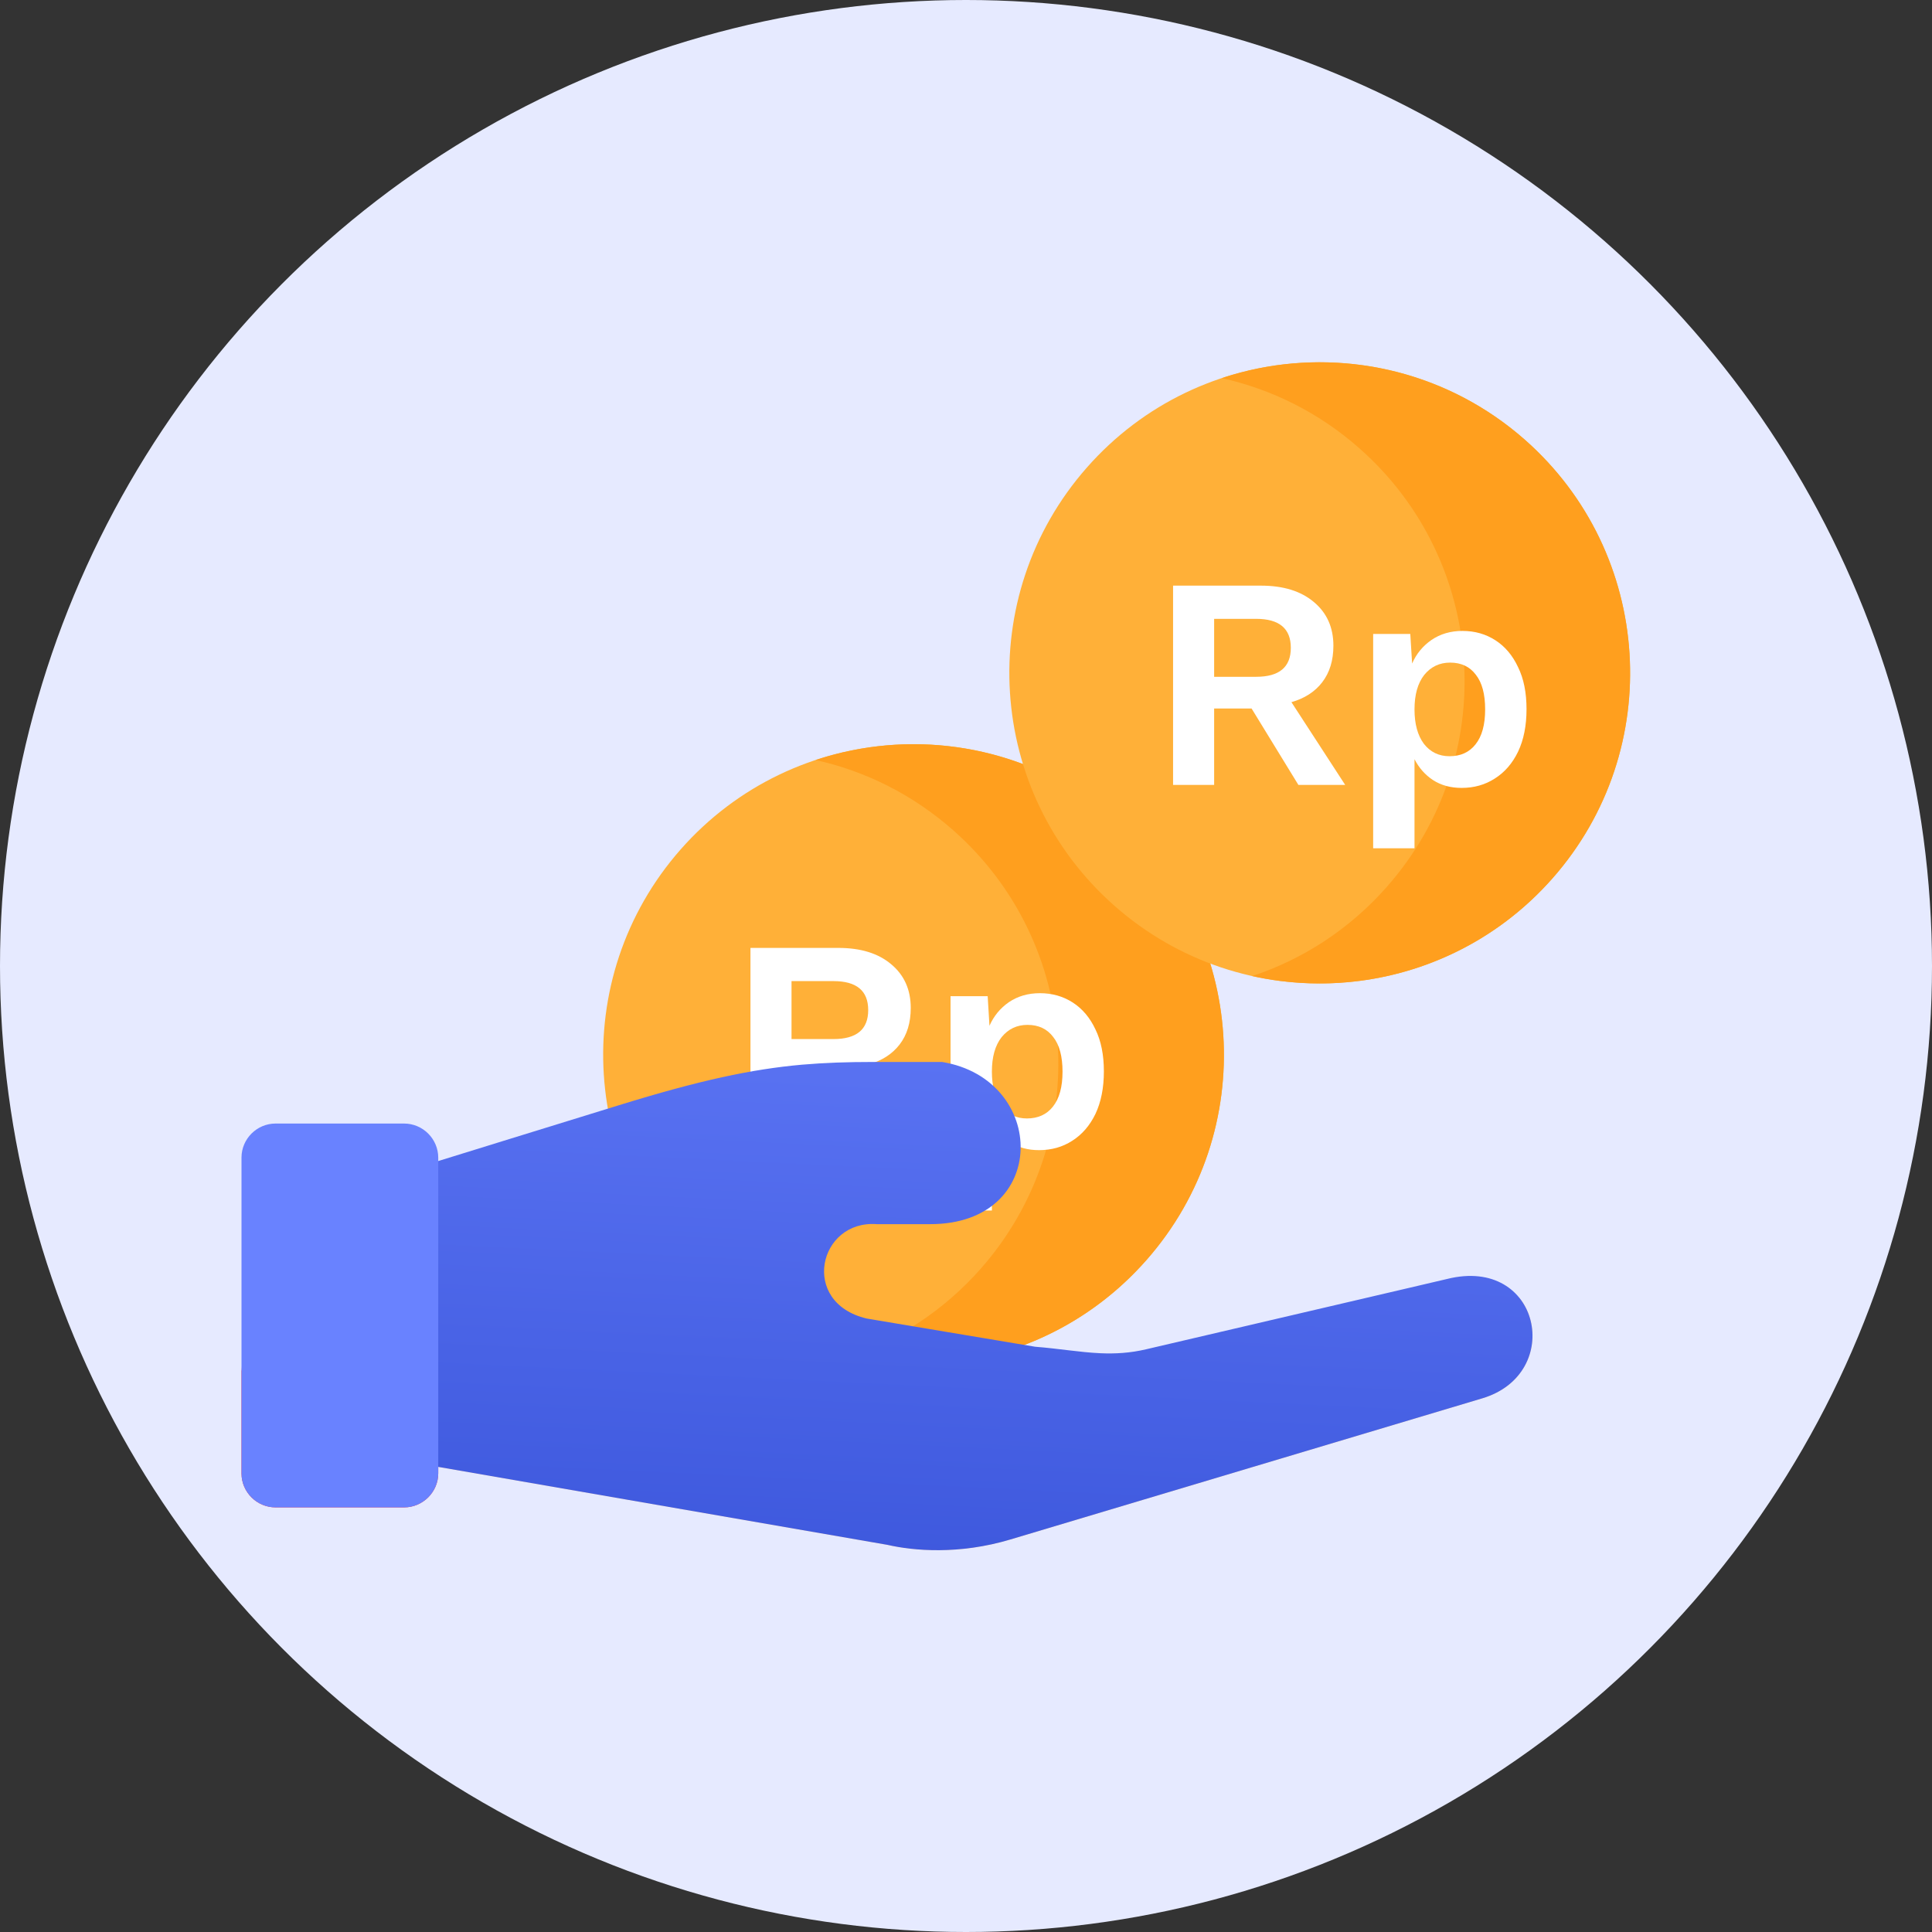 <svg width="55" height="55" viewBox="0 0 55 55" fill="none" xmlns="http://www.w3.org/2000/svg">
<rect x="0" y="0" width="55" height="55" fill="#333333" stroke="none"/>
<circle cx="27.5" cy="27.5" r="27.5" fill="#E6EAFF"/>
<g clip-path="url(#clip0)">
<path fill-rule="evenodd" clip-rule="evenodd" d="M12.476 38.894V41.759L17.882 42.698L25.267 43.98C26.006 44.149 27.3 44.264 28.764 43.826L42.197 39.808C43.703 39.356 43.96 37.811 43.246 36.936C43.009 37.229 42.664 37.464 42.197 37.594L39.814 38.255L32.11 40.728L28.297 41.784C26.831 42.19 25.851 41.735 25.111 41.55C20.847 40.717 16.739 39.727 12.476 38.894Z" fill="#FED1A3"/>
<path fill-rule="evenodd" clip-rule="evenodd" d="M12.476 41.759V38.894C12.476 39.426 12.038 39.864 11.504 39.864H11.245H7.845C7.312 39.864 6.877 39.431 6.875 38.898V41.942V41.947C6.877 42.479 7.312 42.912 7.845 42.912H11.504C12.038 42.912 12.476 42.474 12.476 41.942V41.759Z" fill="#FB2A39"/>
<path fill-rule="evenodd" clip-rule="evenodd" d="M19.375 24.183C22.602 20.519 28.184 20.165 31.846 23.392C35.508 26.618 35.864 32.207 32.638 35.871C29.413 39.535 23.828 39.889 20.167 36.663C16.505 33.436 16.151 27.848 19.375 24.183Z" fill="#FFB038"/>
<path fill-rule="evenodd" clip-rule="evenodd" d="M31.846 23.392C29.69 21.492 26.865 20.833 24.252 21.361C23.902 21.431 23.555 21.523 23.217 21.636C24.624 21.948 25.974 22.611 27.133 23.633C30.795 26.859 31.149 32.446 27.925 36.112C26.851 37.33 25.519 38.181 24.083 38.659C24.342 38.716 24.601 38.761 24.863 38.795C25.62 38.894 26.387 38.894 27.142 38.795C29.194 38.531 31.162 37.547 32.637 35.87C35.864 32.207 35.507 26.618 31.846 23.392Z" fill="#FF9F1E"/>
<path fill-rule="evenodd" clip-rule="evenodd" d="M30.94 13.311C34.164 9.647 39.747 9.293 43.411 12.519C47.072 15.748 47.426 21.334 44.202 24.998C40.976 28.664 35.393 29.018 31.731 25.79C28.067 22.564 27.713 16.977 30.94 13.311Z" fill="#FFB038"/>
<path fill-rule="evenodd" clip-rule="evenodd" d="M43.41 12.519C41.253 10.619 38.43 9.96 35.814 10.488C35.465 10.56 35.12 10.651 34.779 10.764C36.188 11.077 37.539 11.738 38.696 12.76C42.36 15.987 42.714 21.575 39.487 25.239C38.416 26.458 37.084 27.311 35.647 27.787C35.904 27.845 36.166 27.89 36.428 27.924C37.185 28.021 37.952 28.021 38.707 27.924C40.759 27.658 42.727 26.674 44.202 24.998C47.426 21.334 47.072 15.748 43.41 12.519Z" fill="#FF9F1E"/>
<path d="M23.865 26.985C24.501 26.985 25.002 27.139 25.369 27.449C25.741 27.758 25.927 28.173 25.927 28.695C25.927 29.113 25.822 29.46 25.61 29.735C25.403 30.004 25.111 30.193 24.733 30.302L26.263 32.657H24.931L23.599 30.482H22.533V32.657H21.364V26.985H23.865ZM23.727 29.58C24.386 29.58 24.716 29.305 24.716 28.755C24.716 28.205 24.386 27.93 23.727 27.93H22.533V29.58H23.727Z" fill="white"/>
<path d="M27.06 34.461V28.36H28.117L28.168 29.202C28.289 28.927 28.472 28.703 28.718 28.532C28.971 28.36 29.266 28.274 29.604 28.274C29.953 28.274 30.265 28.363 30.54 28.54C30.815 28.718 31.03 28.973 31.185 29.305C31.345 29.631 31.425 30.03 31.425 30.5C31.425 30.969 31.345 31.373 31.185 31.711C31.024 32.044 30.804 32.298 30.523 32.476C30.248 32.654 29.933 32.742 29.578 32.742C29.263 32.742 28.991 32.668 28.761 32.519C28.538 32.37 28.363 32.172 28.237 31.926V34.461H27.06ZM29.234 31.84C29.549 31.84 29.796 31.728 29.973 31.505C30.156 31.276 30.248 30.944 30.248 30.508C30.248 30.073 30.159 29.743 29.982 29.52C29.81 29.291 29.566 29.176 29.251 29.176C28.948 29.176 28.701 29.294 28.512 29.528C28.329 29.763 28.237 30.09 28.237 30.508C28.237 30.921 28.326 31.247 28.504 31.488C28.687 31.723 28.93 31.84 29.234 31.84Z" fill="white"/>
<path d="M35.896 16.672C36.532 16.672 37.033 16.827 37.4 17.136C37.773 17.446 37.959 17.861 37.959 18.382C37.959 18.8 37.853 19.147 37.641 19.422C37.435 19.691 37.142 19.881 36.764 19.989L38.294 22.344H36.962L35.63 20.17H34.564V22.344H33.395V16.672H35.896ZM35.759 19.267C36.418 19.267 36.747 18.992 36.747 18.442C36.747 17.892 36.418 17.617 35.759 17.617H34.564V19.267H35.759Z" fill="white"/>
<path d="M39.091 24.149V18.047H40.148L40.2 18.889C40.32 18.614 40.503 18.391 40.75 18.219C41.002 18.047 41.297 17.961 41.635 17.961C41.984 17.961 42.297 18.05 42.572 18.228C42.847 18.405 43.061 18.66 43.216 18.992C43.377 19.319 43.457 19.717 43.457 20.187C43.457 20.657 43.377 21.061 43.216 21.399C43.056 21.731 42.835 21.986 42.554 22.163C42.279 22.341 41.964 22.43 41.609 22.43C41.294 22.43 41.022 22.355 40.793 22.206C40.569 22.058 40.395 21.86 40.268 21.613V24.149H39.091ZM41.265 21.528C41.58 21.528 41.827 21.416 42.004 21.192C42.188 20.963 42.279 20.631 42.279 20.196C42.279 19.76 42.191 19.431 42.013 19.207C41.841 18.978 41.598 18.863 41.282 18.863C40.979 18.863 40.733 18.981 40.543 19.216C40.36 19.451 40.268 19.777 40.268 20.196C40.268 20.608 40.357 20.935 40.535 21.175C40.718 21.41 40.962 21.528 41.265 21.528Z" fill="white"/>
<path fill-rule="evenodd" clip-rule="evenodd" d="M12.475 33.053L9.675 37.45L12.475 41.759L17.882 42.698L25.266 43.979C26.006 44.149 27.3 44.264 28.763 43.826L42.197 39.808C44.544 39.106 43.856 35.744 41.194 36.41L39.814 36.733L32.63 38.411C32.172 38.519 31.748 38.542 31.331 38.524C30.732 38.497 30.141 38.391 29.469 38.339L24.673 37.536C22.757 37.082 23.305 34.727 24.957 34.849H26.484C29.891 34.849 29.821 30.724 26.82 30.232H24.836C24.125 30.232 23.483 30.253 22.831 30.309C21.397 30.438 19.923 30.751 17.611 31.466L14.349 32.473L12.475 33.053Z" fill="url(#paint0_linear)"/>
<path fill-rule="evenodd" clip-rule="evenodd" d="M6.875 32.958V41.942V41.947C6.877 42.479 7.312 42.912 7.845 42.912H11.504C12.038 42.912 12.476 42.474 12.476 41.942V41.759V33.053V32.958C12.476 32.423 12.038 31.985 11.504 31.985H7.845C7.312 31.985 6.877 32.421 6.875 32.951V32.958Z" fill="#6982FF"/>
</g>
<defs>
<linearGradient id="paint0_linear" x1="26.651" y1="30.232" x2="25.781" y2="48.125" gradientUnits="userSpaceOnUse">
<stop stop-color="#5972F2"/>
<stop offset="1" stop-color="#3752D8"/>
</linearGradient>
<clipPath id="clip0">
<rect width="39.531" height="39.531" fill="white" transform="translate(6.875 6.875)"/>
</clipPath>
</defs>
</svg>
